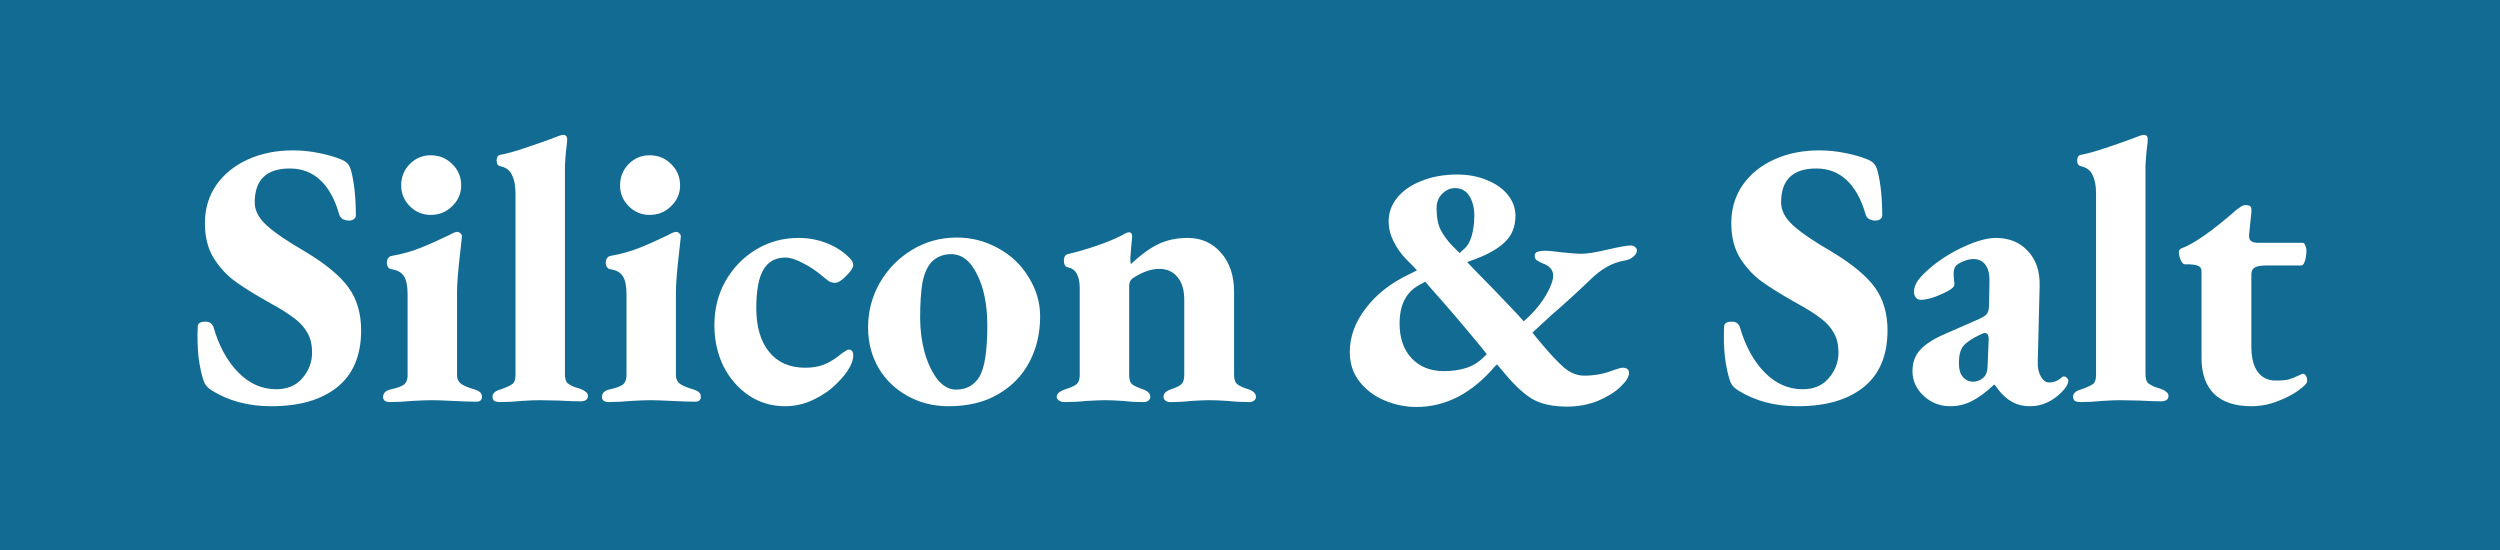 <svg width="318" height="70" viewBox="0 0 318 70" fill="none" xmlns="http://www.w3.org/2000/svg">
<rect width="318" height="70" fill="#126B92"/>
<path d="M34.512 51.672C31.6 51.672 29.072 51 26.928 49.656C26.416 49.336 26.08 48.952 25.92 48.504C25.632 47.672 25.408 46.632 25.248 45.384C25.12 44.136 25.088 42.856 25.152 41.544C25.152 41.128 25.472 40.92 26.112 40.92C26.4 40.92 26.608 40.968 26.736 41.064C26.864 41.128 26.992 41.272 27.12 41.496C27.824 43.96 28.88 45.912 30.288 47.352C31.696 48.792 33.312 49.512 35.136 49.512C36.544 49.512 37.648 49.048 38.448 48.12C39.28 47.16 39.696 46.072 39.696 44.856C39.696 43.864 39.504 43.032 39.12 42.36C38.736 41.656 38.176 41.032 37.44 40.488C36.704 39.912 35.632 39.24 34.224 38.472C32.4 37.448 30.96 36.552 29.904 35.784C28.848 35.016 27.936 34.024 27.168 32.808C26.432 31.592 26.064 30.12 26.064 28.392C26.064 26.568 26.544 24.952 27.504 23.544C28.496 22.136 29.84 21.048 31.536 20.28C33.232 19.512 35.136 19.128 37.248 19.128C38.368 19.128 39.472 19.24 40.56 19.464C41.68 19.688 42.624 19.96 43.392 20.28C43.776 20.44 44.048 20.616 44.208 20.808C44.4 21 44.56 21.336 44.688 21.816C45.072 23.352 45.264 25.224 45.264 27.432C45.264 27.592 45.184 27.736 45.024 27.864C44.864 27.992 44.656 28.056 44.4 28.056C44.112 28.056 43.84 27.992 43.584 27.864C43.36 27.704 43.216 27.512 43.152 27.288C42.608 25.368 41.808 23.912 40.752 22.92C39.696 21.928 38.4 21.432 36.864 21.432C33.888 21.432 32.4 22.872 32.4 25.752C32.4 26.776 32.912 27.752 33.936 28.68C34.96 29.608 36.608 30.728 38.88 32.04C41.472 33.608 43.296 35.128 44.352 36.6C45.408 38.072 45.936 39.88 45.936 42.024C45.936 45.224 44.912 47.64 42.864 49.272C40.848 50.872 38.064 51.672 34.512 51.672ZM49.495 51.144C49.303 51.144 49.127 51.096 48.967 51C48.807 50.872 48.727 50.712 48.727 50.52C48.727 50.04 49.015 49.72 49.591 49.56C50.455 49.368 51.047 49.16 51.367 48.936C51.687 48.68 51.847 48.296 51.847 47.784V37.416C51.847 36.36 51.687 35.592 51.367 35.112C51.047 34.632 50.519 34.344 49.783 34.248C49.591 34.216 49.447 34.12 49.351 33.96C49.255 33.8 49.207 33.608 49.207 33.384C49.207 33.192 49.255 33.016 49.351 32.856C49.479 32.696 49.607 32.6 49.735 32.568C51.175 32.312 52.439 31.96 53.527 31.512C54.647 31.064 55.863 30.52 57.175 29.88C57.623 29.624 57.943 29.496 58.135 29.496C58.327 29.496 58.471 29.56 58.567 29.688C58.695 29.784 58.759 29.912 58.759 30.072L58.567 31.848C58.279 34.28 58.135 36.04 58.135 37.128V47.736C58.135 48.184 58.295 48.536 58.615 48.792C58.935 49.048 59.543 49.304 60.439 49.56C60.727 49.656 60.935 49.768 61.063 49.896C61.223 50.024 61.303 50.216 61.303 50.472C61.303 50.888 61.063 51.096 60.583 51.096C59.911 51.096 58.935 51.064 57.655 51C56.375 50.936 55.463 50.904 54.919 50.904C54.375 50.904 53.527 50.936 52.375 51C51.415 51.096 50.455 51.144 49.495 51.144ZM54.775 27.336C53.751 27.336 52.871 26.968 52.135 26.232C51.399 25.496 51.031 24.616 51.031 23.592C51.031 22.504 51.399 21.592 52.135 20.856C52.871 20.12 53.751 19.752 54.775 19.752C55.863 19.752 56.775 20.12 57.511 20.856C58.279 21.592 58.663 22.504 58.663 23.592C58.663 24.616 58.279 25.496 57.511 26.232C56.775 26.968 55.863 27.336 54.775 27.336ZM63.603 51.144C63.315 51.144 63.075 51.096 62.883 51C62.723 50.872 62.643 50.696 62.643 50.472C62.643 50.024 63.011 49.704 63.747 49.512C64.451 49.256 64.931 49.032 65.187 48.84C65.443 48.648 65.571 48.264 65.571 47.688V24.6C65.571 23.64 65.427 22.872 65.139 22.296C64.883 21.688 64.387 21.304 63.651 21.144C63.331 21.08 63.171 20.84 63.171 20.424C63.171 20.008 63.315 19.768 63.603 19.704C64.467 19.544 65.507 19.256 66.723 18.84C67.971 18.424 69.075 18.04 70.035 17.688L71.043 17.304C71.267 17.208 71.475 17.16 71.667 17.16C71.987 17.16 72.147 17.352 72.147 17.736C72.147 17.992 72.099 18.456 72.003 19.128C71.939 19.8 71.891 20.44 71.859 21.048V47.592C71.859 48.136 71.971 48.52 72.195 48.744C72.451 48.936 72.739 49.096 73.059 49.224C73.379 49.32 73.587 49.384 73.683 49.416C74.067 49.544 74.339 49.688 74.499 49.848C74.691 49.976 74.787 50.152 74.787 50.376C74.787 50.6 74.691 50.776 74.499 50.904C74.339 51 74.115 51.048 73.827 51.048C73.155 51.048 72.243 51.016 71.091 50.952L68.595 50.904C68.083 50.904 67.315 50.936 66.291 51C65.427 51.096 64.531 51.144 63.603 51.144ZM77.338 51.144C77.147 51.144 76.971 51.096 76.811 51C76.65 50.872 76.57 50.712 76.57 50.52C76.57 50.04 76.859 49.72 77.434 49.56C78.299 49.368 78.891 49.16 79.21 48.936C79.531 48.68 79.691 48.296 79.691 47.784V37.416C79.691 36.36 79.531 35.592 79.21 35.112C78.891 34.632 78.362 34.344 77.626 34.248C77.434 34.216 77.29 34.12 77.195 33.96C77.099 33.8 77.05 33.608 77.05 33.384C77.05 33.192 77.099 33.016 77.195 32.856C77.323 32.696 77.451 32.6 77.579 32.568C79.019 32.312 80.282 31.96 81.371 31.512C82.49 31.064 83.707 30.52 85.019 29.88C85.466 29.624 85.787 29.496 85.978 29.496C86.171 29.496 86.314 29.56 86.41 29.688C86.538 29.784 86.603 29.912 86.603 30.072L86.41 31.848C86.123 34.28 85.978 36.04 85.978 37.128V47.736C85.978 48.184 86.138 48.536 86.459 48.792C86.778 49.048 87.386 49.304 88.282 49.56C88.57 49.656 88.778 49.768 88.906 49.896C89.067 50.024 89.147 50.216 89.147 50.472C89.147 50.888 88.906 51.096 88.427 51.096C87.754 51.096 86.778 51.064 85.499 51C84.219 50.936 83.306 50.904 82.763 50.904C82.219 50.904 81.371 50.936 80.219 51C79.258 51.096 78.299 51.144 77.338 51.144ZM82.618 27.336C81.594 27.336 80.715 26.968 79.978 26.232C79.243 25.496 78.874 24.616 78.874 23.592C78.874 22.504 79.243 21.592 79.978 20.856C80.715 20.12 81.594 19.752 82.618 19.752C83.707 19.752 84.618 20.12 85.355 20.856C86.123 21.592 86.507 22.504 86.507 23.592C86.507 24.616 86.123 25.496 85.355 26.232C84.618 26.968 83.707 27.336 82.618 27.336ZM99.847 51.672C98.183 51.672 96.663 51.224 95.287 50.328C93.911 49.4 92.823 48.152 92.023 46.584C91.255 45.016 90.871 43.272 90.871 41.352C90.871 39.304 91.335 37.448 92.263 35.784C93.223 34.088 94.519 32.744 96.151 31.752C97.783 30.76 99.591 30.264 101.575 30.264C102.855 30.264 104.055 30.488 105.175 30.936C106.327 31.384 107.303 32.024 108.103 32.856C108.391 33.144 108.535 33.432 108.535 33.72C108.535 34.04 108.231 34.504 107.623 35.112C107.047 35.688 106.583 35.976 106.231 35.976C105.943 35.976 105.687 35.912 105.463 35.784C105.271 35.656 104.983 35.432 104.599 35.112C103.767 34.408 102.919 33.848 102.055 33.432C101.223 32.984 100.503 32.76 99.895 32.76C98.647 32.76 97.719 33.272 97.111 34.296C96.503 35.32 96.199 36.952 96.199 39.192C96.199 41.56 96.743 43.416 97.831 44.76C98.919 46.104 100.455 46.776 102.439 46.776C103.367 46.776 104.183 46.632 104.887 46.344C105.591 46.056 106.343 45.576 107.143 44.904C107.239 44.84 107.367 44.76 107.527 44.664C107.687 44.536 107.831 44.472 107.959 44.472C108.343 44.472 108.535 44.728 108.535 45.24C108.535 45.624 108.407 46.072 108.151 46.584C107.799 47.288 107.207 48.04 106.375 48.84C105.575 49.64 104.599 50.312 103.447 50.856C102.295 51.4 101.095 51.672 99.847 51.672ZM120.642 51.672C118.754 51.672 117.026 51.24 115.458 50.376C113.89 49.512 112.658 48.328 111.762 46.824C110.866 45.288 110.418 43.56 110.418 41.64C110.418 39.624 110.914 37.736 111.906 35.976C112.93 34.216 114.29 32.824 115.986 31.8C117.714 30.744 119.618 30.216 121.698 30.216C123.618 30.216 125.394 30.68 127.026 31.608C128.658 32.504 129.938 33.736 130.866 35.304C131.826 36.84 132.306 38.488 132.306 40.248C132.306 42.36 131.858 44.28 130.962 46.008C130.066 47.736 128.738 49.112 126.978 50.136C125.25 51.16 123.138 51.672 120.642 51.672ZM121.602 49.56C122.914 49.56 123.906 49.016 124.578 47.928C125.25 46.808 125.586 44.632 125.586 41.4C125.586 38.776 125.154 36.616 124.29 34.92C123.458 33.192 122.354 32.328 120.978 32.328C119.986 32.328 119.154 32.664 118.482 33.336C117.938 33.944 117.554 34.824 117.33 35.976C117.138 37.128 117.042 38.616 117.042 40.44C117.042 41.976 117.234 43.448 117.618 44.856C118.034 46.264 118.578 47.4 119.25 48.264C119.954 49.128 120.738 49.56 121.602 49.56ZM135.374 51.144C135.15 51.144 134.926 51.08 134.702 50.952C134.51 50.824 134.414 50.664 134.414 50.472C134.414 50.088 134.782 49.768 135.518 49.512C136.158 49.32 136.622 49.112 136.91 48.888C137.198 48.664 137.342 48.264 137.342 47.688V36.696C137.342 35.096 136.846 34.2 135.854 34.008C135.502 33.944 135.326 33.656 135.326 33.144C135.326 32.696 135.486 32.424 135.806 32.328C136.926 32.072 138.142 31.72 139.454 31.272C140.766 30.824 141.854 30.376 142.718 29.928C143.134 29.672 143.422 29.544 143.582 29.544C143.87 29.544 144.014 29.736 144.014 30.12L143.918 31.08C143.822 32.232 143.774 32.824 143.774 32.856C143.774 33.272 143.806 33.512 143.87 33.576C145.054 32.456 146.19 31.624 147.278 31.08C148.398 30.536 149.662 30.264 151.07 30.264C152.798 30.264 154.206 30.888 155.294 32.136C156.414 33.384 156.974 35.048 156.974 37.128V47.688C156.974 48.264 157.118 48.664 157.406 48.888C157.694 49.112 158.158 49.32 158.798 49.512C159.438 49.736 159.758 50.056 159.758 50.472C159.758 50.664 159.678 50.824 159.518 50.952C159.358 51.08 159.166 51.144 158.942 51.144C157.982 51.144 157.07 51.096 156.206 51C155.182 50.936 154.398 50.904 153.854 50.904C153.31 50.904 152.526 50.936 151.502 51C150.702 51.096 149.806 51.144 148.814 51.144C148.59 51.144 148.398 51.08 148.238 50.952C148.078 50.824 147.998 50.664 147.998 50.472C147.998 50.056 148.318 49.736 148.958 49.512C149.566 49.32 149.998 49.112 150.254 48.888C150.51 48.664 150.638 48.264 150.638 47.688V38.136C150.638 36.92 150.366 35.976 149.822 35.304C149.278 34.6 148.526 34.232 147.566 34.2C146.894 34.2 146.286 34.312 145.742 34.536C145.198 34.728 144.622 35.032 144.014 35.448C143.758 35.672 143.63 35.976 143.63 36.36V47.688C143.63 48.264 143.758 48.664 144.014 48.888C144.27 49.08 144.718 49.288 145.358 49.512C145.998 49.736 146.318 50.056 146.318 50.472C146.318 50.664 146.238 50.824 146.078 50.952C145.918 51.08 145.726 51.144 145.502 51.144C144.542 51.144 143.678 51.096 142.91 51C141.886 50.936 141.118 50.904 140.606 50.904C140.062 50.904 139.246 50.936 138.158 51C137.294 51.096 136.366 51.144 135.374 51.144ZM180.187 51.768C178.811 51.768 177.467 51.496 176.155 50.952C174.843 50.408 173.771 49.608 172.939 48.552C172.107 47.496 171.691 46.232 171.691 44.76C171.691 42.84 172.363 41 173.707 39.24C175.051 37.448 176.907 35.992 179.275 34.872L180.235 34.392L179.851 33.96C179.755 33.864 179.403 33.512 178.795 32.904C178.187 32.264 177.675 31.528 177.259 30.696C176.843 29.864 176.635 29.016 176.635 28.152C176.635 27.032 177.003 26.024 177.739 25.128C178.475 24.232 179.499 23.528 180.811 23.016C182.155 22.472 183.659 22.2 185.323 22.2C186.763 22.2 188.043 22.44 189.163 22.92C190.283 23.368 191.163 23.992 191.803 24.792C192.443 25.592 192.763 26.472 192.763 27.432C192.763 28.808 192.331 29.912 191.467 30.744C190.635 31.576 189.371 32.312 187.675 32.952L186.619 33.336L187.579 34.344C188.923 35.688 190.715 37.544 192.955 39.912L193.819 40.872L194.491 40.248C195.387 39.384 196.123 38.456 196.699 37.464C197.275 36.44 197.563 35.64 197.563 35.064C197.563 34.328 197.099 33.8 196.171 33.48C196.107 33.448 195.979 33.384 195.787 33.288C195.595 33.192 195.451 33.096 195.355 33C195.259 32.872 195.211 32.728 195.211 32.568C195.211 32.28 195.323 32.104 195.547 32.04C195.803 31.944 196.155 31.896 196.603 31.896C196.955 31.896 197.611 31.96 198.571 32.088C199.723 32.216 200.603 32.28 201.211 32.28C201.915 32.28 203.067 32.088 204.667 31.704C206.075 31.384 207.003 31.224 207.451 31.224C207.643 31.224 207.819 31.288 207.979 31.416C208.139 31.544 208.219 31.688 208.219 31.848C208.219 32.136 208.059 32.408 207.739 32.664C207.451 32.92 207.083 33.08 206.635 33.144C205.099 33.4 203.627 34.232 202.219 35.64C200.619 37.176 199.003 38.648 197.371 40.056L194.923 42.312L195.787 43.368C197.035 44.872 198.075 45.992 198.907 46.728C199.739 47.432 200.603 47.784 201.499 47.784C202.843 47.784 204.107 47.544 205.291 47.064C205.387 47.032 205.547 46.984 205.771 46.92C205.995 46.824 206.203 46.776 206.395 46.776C206.651 46.776 206.843 46.824 206.971 46.92C207.131 47.016 207.211 47.192 207.211 47.448C207.211 47.928 206.843 48.52 206.107 49.224C205.403 49.896 204.443 50.488 203.227 51C202.011 51.48 200.715 51.72 199.339 51.72C197.515 51.72 196.043 51.4 194.923 50.76C193.803 50.088 192.587 48.952 191.275 47.352L190.411 46.344L190.123 46.632C188.715 48.296 187.163 49.576 185.467 50.472C183.771 51.336 182.011 51.768 180.187 51.768ZM186.187 31.704C186.635 31.352 186.971 30.792 187.195 30.024C187.419 29.224 187.531 28.36 187.531 27.432C187.531 26.44 187.323 25.608 186.907 24.936C186.491 24.264 185.883 23.928 185.083 23.928C184.475 23.928 183.931 24.168 183.451 24.648C182.971 25.128 182.731 25.736 182.731 26.472C182.731 27.624 182.907 28.552 183.259 29.256C183.611 29.928 184.091 30.584 184.699 31.224L185.659 32.184L186.187 31.704ZM183.691 47.208C184.683 47.208 185.595 47.08 186.427 46.824C187.291 46.568 188.075 46.088 188.779 45.384L189.115 45.048L188.395 44.136C185.995 41.224 183.819 38.68 181.867 36.504L181.291 35.832L180.427 36.312C178.827 37.208 178.027 38.824 178.027 41.16C178.027 43.016 178.539 44.488 179.563 45.576C180.587 46.664 181.963 47.208 183.691 47.208ZM228.668 51.672C225.756 51.672 223.228 51 221.084 49.656C220.572 49.336 220.236 48.952 220.076 48.504C219.788 47.672 219.564 46.632 219.404 45.384C219.276 44.136 219.244 42.856 219.308 41.544C219.308 41.128 219.628 40.92 220.268 40.92C220.556 40.92 220.764 40.968 220.892 41.064C221.02 41.128 221.148 41.272 221.276 41.496C221.98 43.96 223.036 45.912 224.444 47.352C225.852 48.792 227.468 49.512 229.292 49.512C230.7 49.512 231.804 49.048 232.604 48.12C233.436 47.16 233.852 46.072 233.852 44.856C233.852 43.864 233.66 43.032 233.276 42.36C232.892 41.656 232.332 41.032 231.596 40.488C230.86 39.912 229.788 39.24 228.38 38.472C226.556 37.448 225.116 36.552 224.06 35.784C223.004 35.016 222.092 34.024 221.324 32.808C220.588 31.592 220.22 30.12 220.22 28.392C220.22 26.568 220.7 24.952 221.66 23.544C222.652 22.136 223.996 21.048 225.692 20.28C227.388 19.512 229.292 19.128 231.404 19.128C232.524 19.128 233.628 19.24 234.716 19.464C235.836 19.688 236.78 19.96 237.548 20.28C237.932 20.44 238.204 20.616 238.364 20.808C238.556 21 238.716 21.336 238.844 21.816C239.228 23.352 239.42 25.224 239.42 27.432C239.42 27.592 239.34 27.736 239.18 27.864C239.02 27.992 238.812 28.056 238.556 28.056C238.268 28.056 237.996 27.992 237.74 27.864C237.516 27.704 237.372 27.512 237.308 27.288C236.764 25.368 235.964 23.912 234.908 22.92C233.852 21.928 232.556 21.432 231.02 21.432C228.044 21.432 226.556 22.872 226.556 25.752C226.556 26.776 227.068 27.752 228.092 28.68C229.116 29.608 230.764 30.728 233.036 32.04C235.628 33.608 237.452 35.128 238.508 36.6C239.564 38.072 240.092 39.88 240.092 42.024C240.092 45.224 239.068 47.64 237.02 49.272C235.004 50.872 232.22 51.672 228.668 51.672ZM248.067 51.672C246.787 51.672 245.667 51.24 244.707 50.376C243.747 49.48 243.267 48.424 243.267 47.208C243.267 46.12 243.587 45.224 244.227 44.52C244.899 43.784 245.939 43.112 247.347 42.504L251.619 40.632C252.259 40.344 252.643 40.088 252.771 39.864C252.931 39.64 253.011 39.224 253.011 38.616L253.059 35.88C253.091 34.952 252.931 34.232 252.579 33.72C252.227 33.208 251.699 32.952 250.995 32.952C250.611 32.952 250.195 33.048 249.747 33.24C249.331 33.4 249.011 33.592 248.787 33.816C248.595 34.04 248.499 34.376 248.499 34.824C248.499 35.048 248.515 35.288 248.547 35.544C248.579 35.768 248.595 35.992 248.595 36.216C248.595 36.536 248.051 36.936 246.963 37.416C245.907 37.896 245.027 38.136 244.323 38.136C244.067 38.136 243.859 38.04 243.699 37.848C243.539 37.656 243.459 37.416 243.459 37.128C243.459 36.616 243.635 36.12 243.987 35.64C244.339 35.16 244.915 34.584 245.715 33.912C246.963 32.888 248.371 32.024 249.939 31.32C251.507 30.616 252.819 30.264 253.875 30.264C255.571 30.264 256.931 30.824 257.955 31.944C258.979 33.032 259.475 34.488 259.443 36.312L259.203 46.008C259.171 46.744 259.299 47.368 259.587 47.88C259.875 48.392 260.227 48.648 260.643 48.648C261.251 48.648 261.779 48.44 262.227 48.024C262.323 47.928 262.419 47.88 262.515 47.88C262.675 47.88 262.803 47.944 262.899 48.072C263.027 48.168 263.091 48.28 263.091 48.408C263.091 48.824 262.803 49.32 262.227 49.896C261.043 51.08 259.699 51.672 258.195 51.672C257.267 51.672 256.451 51.448 255.747 51C255.043 50.584 254.371 49.896 253.731 48.936H253.635C252.579 49.928 251.619 50.632 250.755 51.048C249.923 51.464 249.027 51.672 248.067 51.672ZM250.947 48.552C251.555 48.552 252.067 48.312 252.483 47.832C252.707 47.48 252.819 47.064 252.819 46.584L252.963 43.128C252.963 42.616 252.803 42.36 252.483 42.36C252.323 42.36 252.131 42.424 251.907 42.552C250.883 43.032 250.163 43.512 249.747 43.992C249.363 44.472 249.171 45.192 249.171 46.152C249.171 46.984 249.347 47.592 249.699 47.976C250.051 48.36 250.467 48.552 250.947 48.552ZM264.65 51.144C264.362 51.144 264.122 51.096 263.93 51C263.77 50.872 263.69 50.696 263.69 50.472C263.69 50.024 264.058 49.704 264.794 49.512C265.498 49.256 265.978 49.032 266.234 48.84C266.49 48.648 266.618 48.264 266.618 47.688V24.6C266.618 23.64 266.474 22.872 266.186 22.296C265.93 21.688 265.434 21.304 264.698 21.144C264.378 21.08 264.218 20.84 264.218 20.424C264.218 20.008 264.362 19.768 264.65 19.704C265.514 19.544 266.554 19.256 267.77 18.84C269.018 18.424 270.122 18.04 271.082 17.688L272.09 17.304C272.314 17.208 272.522 17.16 272.714 17.16C273.034 17.16 273.194 17.352 273.194 17.736C273.194 17.992 273.146 18.456 273.05 19.128C272.986 19.8 272.938 20.44 272.906 21.048V47.592C272.906 48.136 273.018 48.52 273.242 48.744C273.498 48.936 273.786 49.096 274.106 49.224C274.426 49.32 274.634 49.384 274.73 49.416C275.114 49.544 275.386 49.688 275.546 49.848C275.738 49.976 275.834 50.152 275.834 50.376C275.834 50.6 275.738 50.776 275.546 50.904C275.386 51 275.162 51.048 274.874 51.048C274.202 51.048 273.29 51.016 272.138 50.952L269.642 50.904C269.13 50.904 268.362 50.936 267.338 51C266.474 51.096 265.578 51.144 264.65 51.144ZM286.371 51.672C284.291 51.672 282.707 51.144 281.619 50.088C280.563 49.032 280.035 47.512 280.035 45.528V34.488C280.035 34.2 279.923 33.992 279.699 33.864C279.475 33.736 279.091 33.656 278.547 33.624H277.923C277.731 33.624 277.555 33.448 277.395 33.096C277.235 32.744 277.155 32.408 277.155 32.088C277.155 31.864 277.251 31.704 277.443 31.608C279.043 31.032 281.379 29.4 284.451 26.712C284.515 26.648 284.627 26.568 284.787 26.472C284.947 26.344 285.091 26.248 285.219 26.184C285.347 26.12 285.491 26.088 285.651 26.088C285.971 26.088 286.179 26.152 286.275 26.28C286.371 26.408 286.403 26.664 286.371 27.048L286.083 29.88V30.072C286.083 30.616 286.467 30.888 287.235 30.888H292.947C293.043 30.888 293.139 31 293.235 31.224C293.331 31.448 293.379 31.656 293.379 31.848C293.379 32.328 293.315 32.776 293.187 33.192C293.059 33.576 292.915 33.768 292.755 33.768H288.291C287.555 33.768 287.043 33.864 286.755 34.056C286.499 34.216 286.371 34.52 286.371 34.968V44.04C286.371 45.48 286.643 46.568 287.187 47.304C287.731 48.04 288.483 48.408 289.443 48.408C290.179 48.408 290.739 48.36 291.123 48.264C291.539 48.136 291.875 48.008 292.131 47.88C292.419 47.752 292.595 47.672 292.659 47.64C292.787 47.576 292.883 47.544 292.947 47.544C293.107 47.544 293.235 47.64 293.331 47.832C293.427 47.992 293.475 48.216 293.475 48.504C293.475 48.728 293.107 49.112 292.371 49.656C291.667 50.168 290.771 50.632 289.683 51.048C288.595 51.464 287.491 51.672 286.371 51.672Z" fill="white"/>
</svg>
